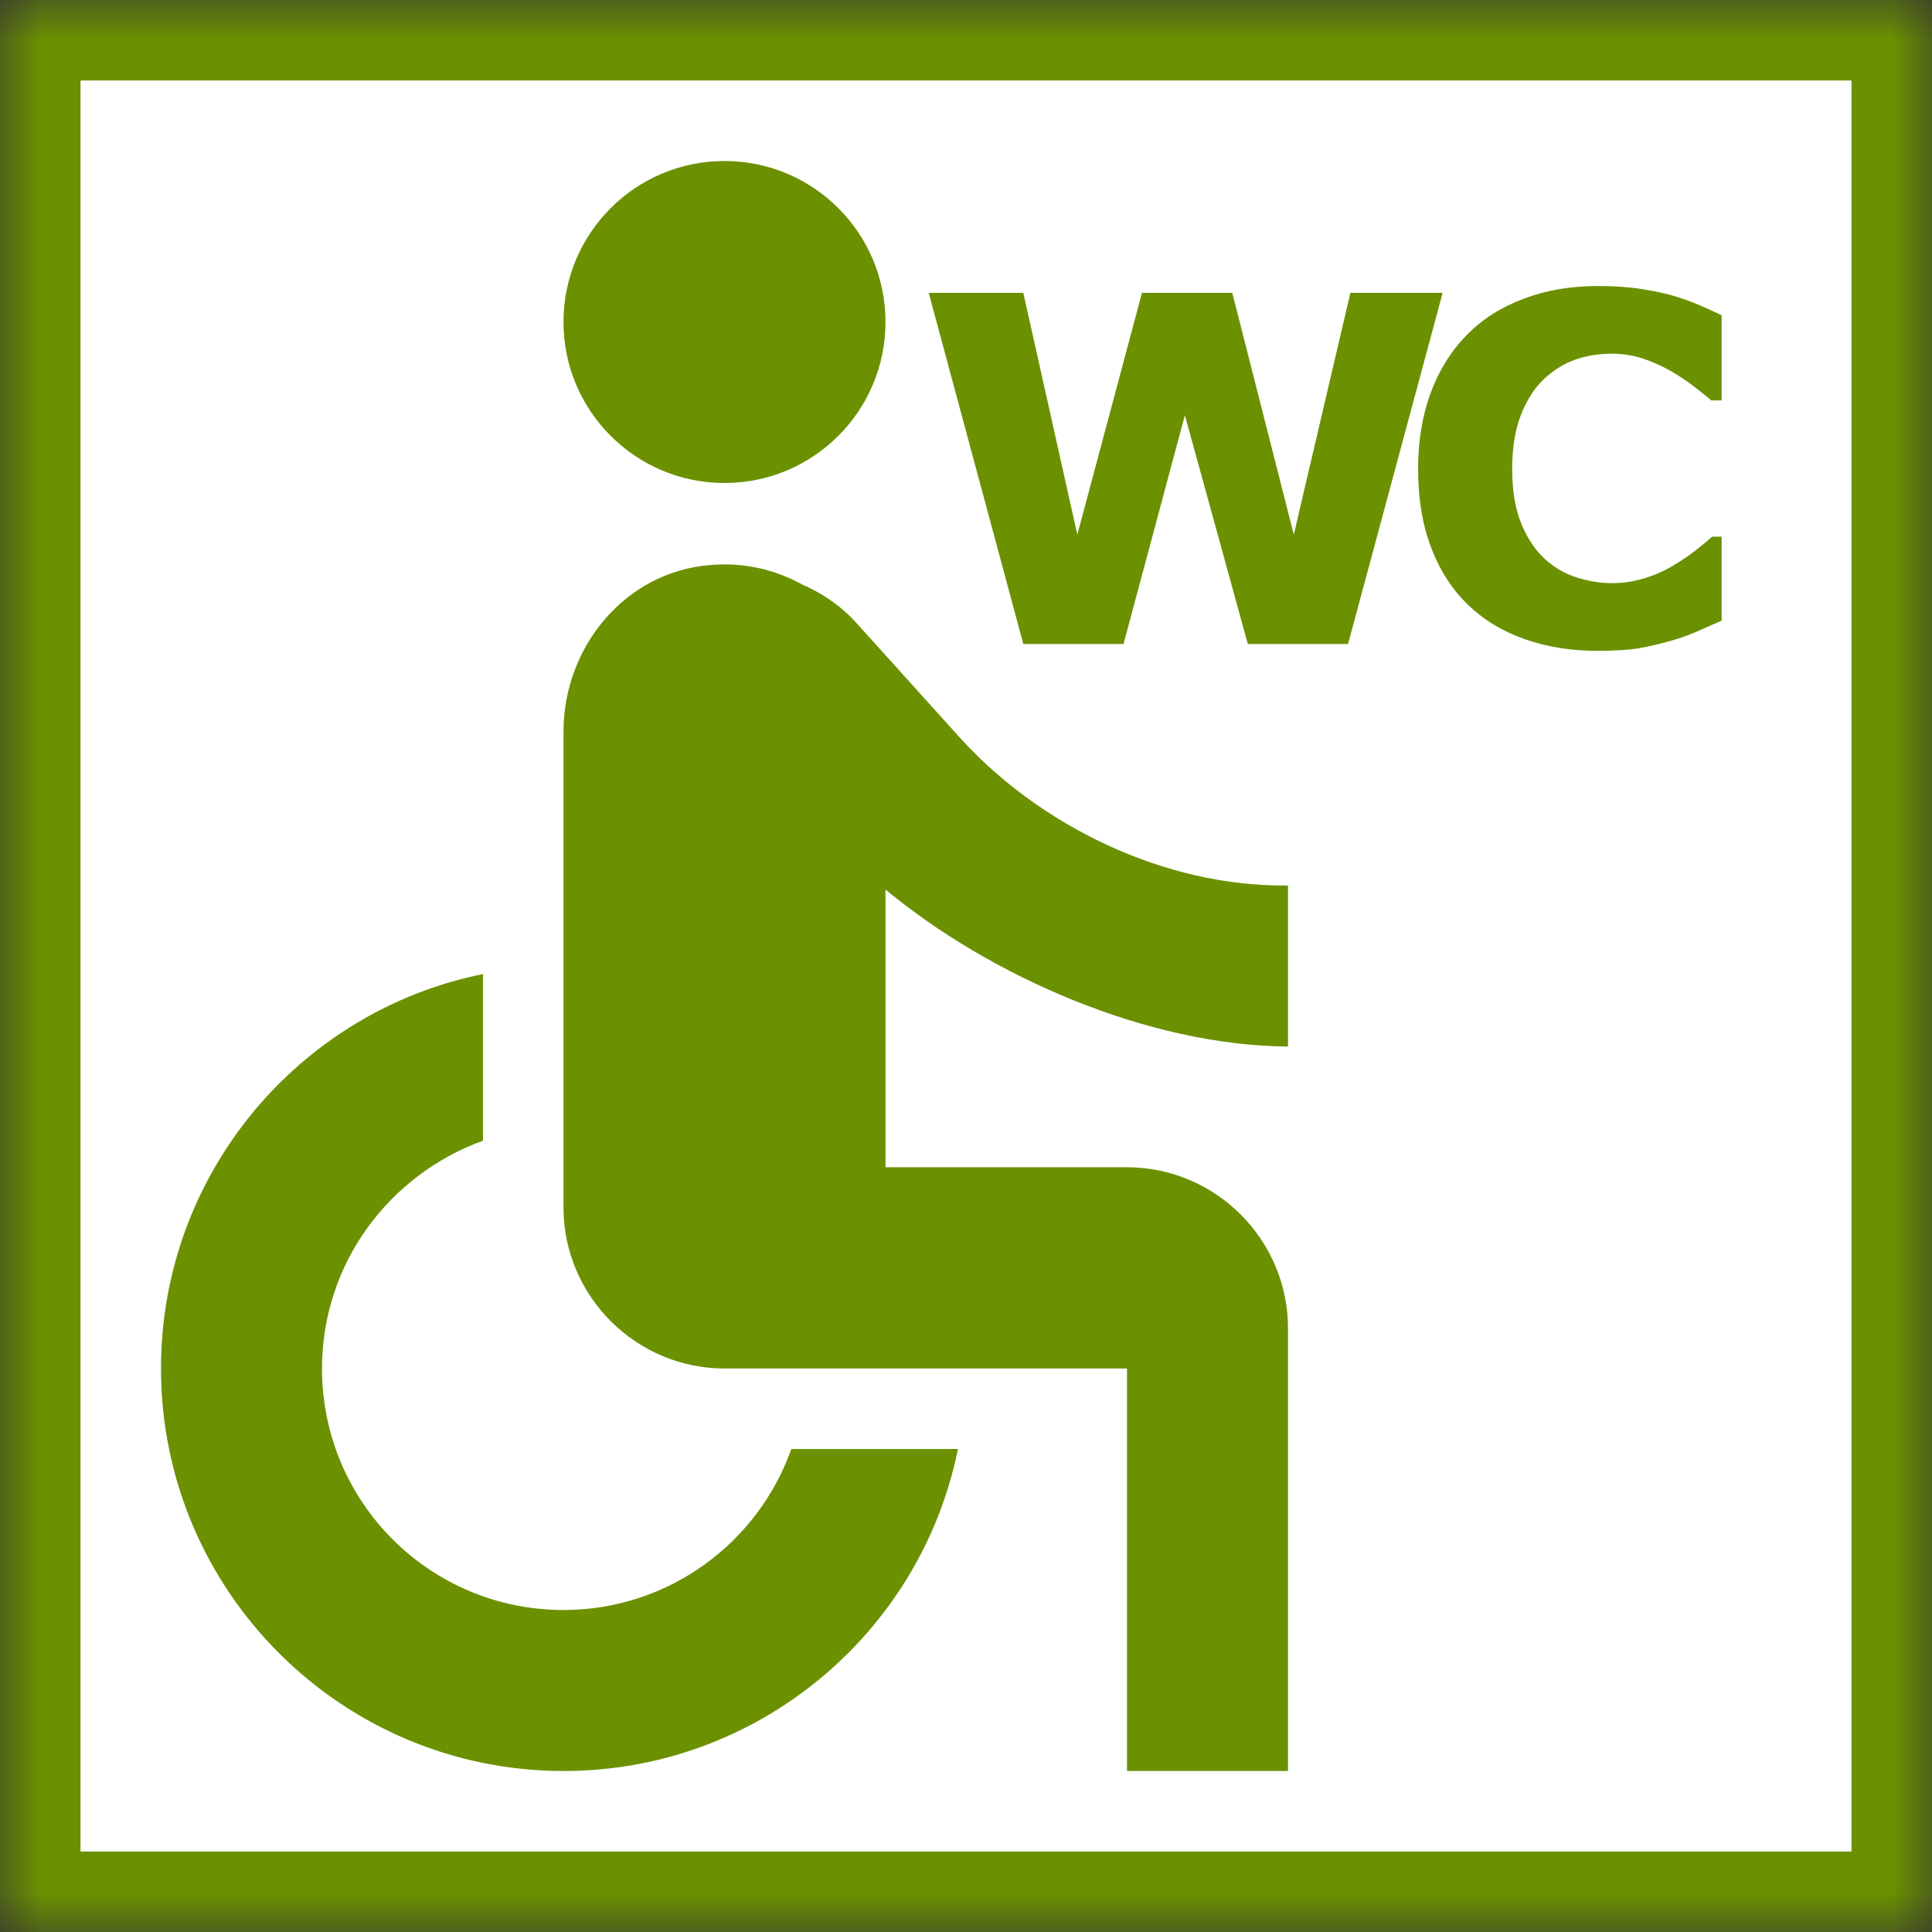 <?xml version="1.0" encoding="UTF-8" standalone="no"?>
<svg width="24px" height="24px" viewBox="0 0 24 24" version="1.1" xmlns="http://www.w3.org/2000/svg" xmlns:xlink="http://www.w3.org/1999/xlink">
    <rect x="0" y="0" width="24" height="24" fill="#333333" stroke="none"/>
    <!-- Generator: sketchtool 3.8.3 (29802) - http://www.bohemiancoding.com/sketch -->
    <title>A7E6582D-DD84-4858-A37A-F0E23BA81E16</title>
    <desc>Created with sketchtool.</desc>
    <defs>
        <polygon id="path-1" points="0 0 24 0 24 24 0 24"></polygon>
        <mask id="mask-2" maskContentUnits="userSpaceOnUse" maskUnits="objectBoundingBox" x="0" y="0" width="24" height="24" fill="white">
            <use xlink:href="#path-1"></use>
        </mask>
    </defs>
    <g id="Style-guide" stroke="none" stroke-width="1" fill="none" fill-rule="evenodd">
        <g id="Icons" transform="translate(-789, -1262)">
            <g id="logo_accesibilidad-wc_accesible" transform="translate(789, 1262)">
                <g id="Group">
                    <use id="Shape" stroke="#6B9101" mask="url(#mask-2)" stroke-width="2" fill="#FFFFFF" xlink:href="#path-1"></use>
                    <circle id="Oval" fill="#6B9101" cx="9" cy="4" r="2"></circle>
                    <path d="M16,13 L16,11 C14.46,11.02 12.91,10.25 11.93,9.17 L10.64,7.74 C10.47,7.55 10.26,7.4 10.03,7.29 C10.02,7.29 10.02,7.28 10.01,7.28 L10,7.28 C9.65,7.08 9.25,6.98 8.81,7.02 C7.76,7.11 7,8.04 7,9.09 L7,15 C7,16.1 7.9,17 9,17 L14,17 L14,22 L16,22 L16,16.5 C16,15.4 15.1,14.5 14,14.5 L11,14.5 L11,11.05 C12.29,12.12 14.25,12.99 16,13 L16,13 Z M9.83,18 C9.42,19.16 8.31,20 7,20 C5.34,20 4,18.66 4,17 C4,15.69 4.84,14.59 6,14.17 L6,12.1 C3.72,12.56 2,14.58 2,17 C2,19.76 4.24,22 7,22 C9.42,22 11.44,20.28 11.9,18 L9.83,18 L9.83,18 Z" id="Shape" fill="#6B9101"></path>
                </g>
                <path d="M17.921,3.638 L16.746,8 L15.501,8 L14.719,5.158 L13.957,8 L12.712,8 L11.537,3.638 L12.712,3.638 L13.383,6.641 L14.186,3.638 L15.308,3.638 L16.072,6.641 L16.775,3.638 L17.921,3.638 Z M19.843,8.085 C19.518,8.085 19.219,8.037 18.945,7.941 C18.67,7.846 18.434,7.703 18.237,7.514 C18.04,7.324 17.887,7.088 17.779,6.805 C17.67,6.521 17.616,6.194 17.616,5.823 C17.616,5.478 17.668,5.164 17.771,4.883 C17.875,4.602 18.025,4.36 18.223,4.159 C18.412,3.966 18.647,3.816 18.927,3.711 C19.207,3.605 19.514,3.553 19.846,3.553 C20.029,3.553 20.195,3.563 20.342,3.583 C20.49,3.604 20.626,3.631 20.751,3.664 C20.882,3.701 21,3.743 21.107,3.789 C21.213,3.834 21.307,3.877 21.387,3.916 L21.387,4.974 L21.258,4.974 C21.203,4.927 21.134,4.871 21.051,4.807 C20.968,4.742 20.874,4.679 20.768,4.616 C20.661,4.554 20.545,4.501 20.42,4.458 C20.295,4.415 20.161,4.394 20.018,4.394 C19.86,4.394 19.71,4.418 19.567,4.468 C19.425,4.518 19.293,4.601 19.172,4.716 C19.057,4.827 18.963,4.975 18.892,5.158 C18.821,5.342 18.785,5.564 18.785,5.826 C18.785,6.1 18.824,6.328 18.901,6.512 C18.978,6.695 19.075,6.84 19.192,6.945 C19.311,7.053 19.444,7.129 19.591,7.175 C19.737,7.221 19.882,7.244 20.024,7.244 C20.161,7.244 20.296,7.224 20.43,7.183 C20.564,7.142 20.687,7.086 20.801,7.016 C20.896,6.959 20.985,6.898 21.067,6.834 C21.149,6.77 21.217,6.714 21.269,6.667 L21.387,6.667 L21.387,7.71 C21.277,7.759 21.173,7.805 21.073,7.848 C20.974,7.891 20.869,7.928 20.76,7.959 C20.617,8 20.483,8.031 20.358,8.053 C20.233,8.074 20.061,8.085 19.843,8.085 L19.843,8.085 Z" id="WC" fill="#6B9101"></path>
            </g>
        </g>
    </g>
</svg>